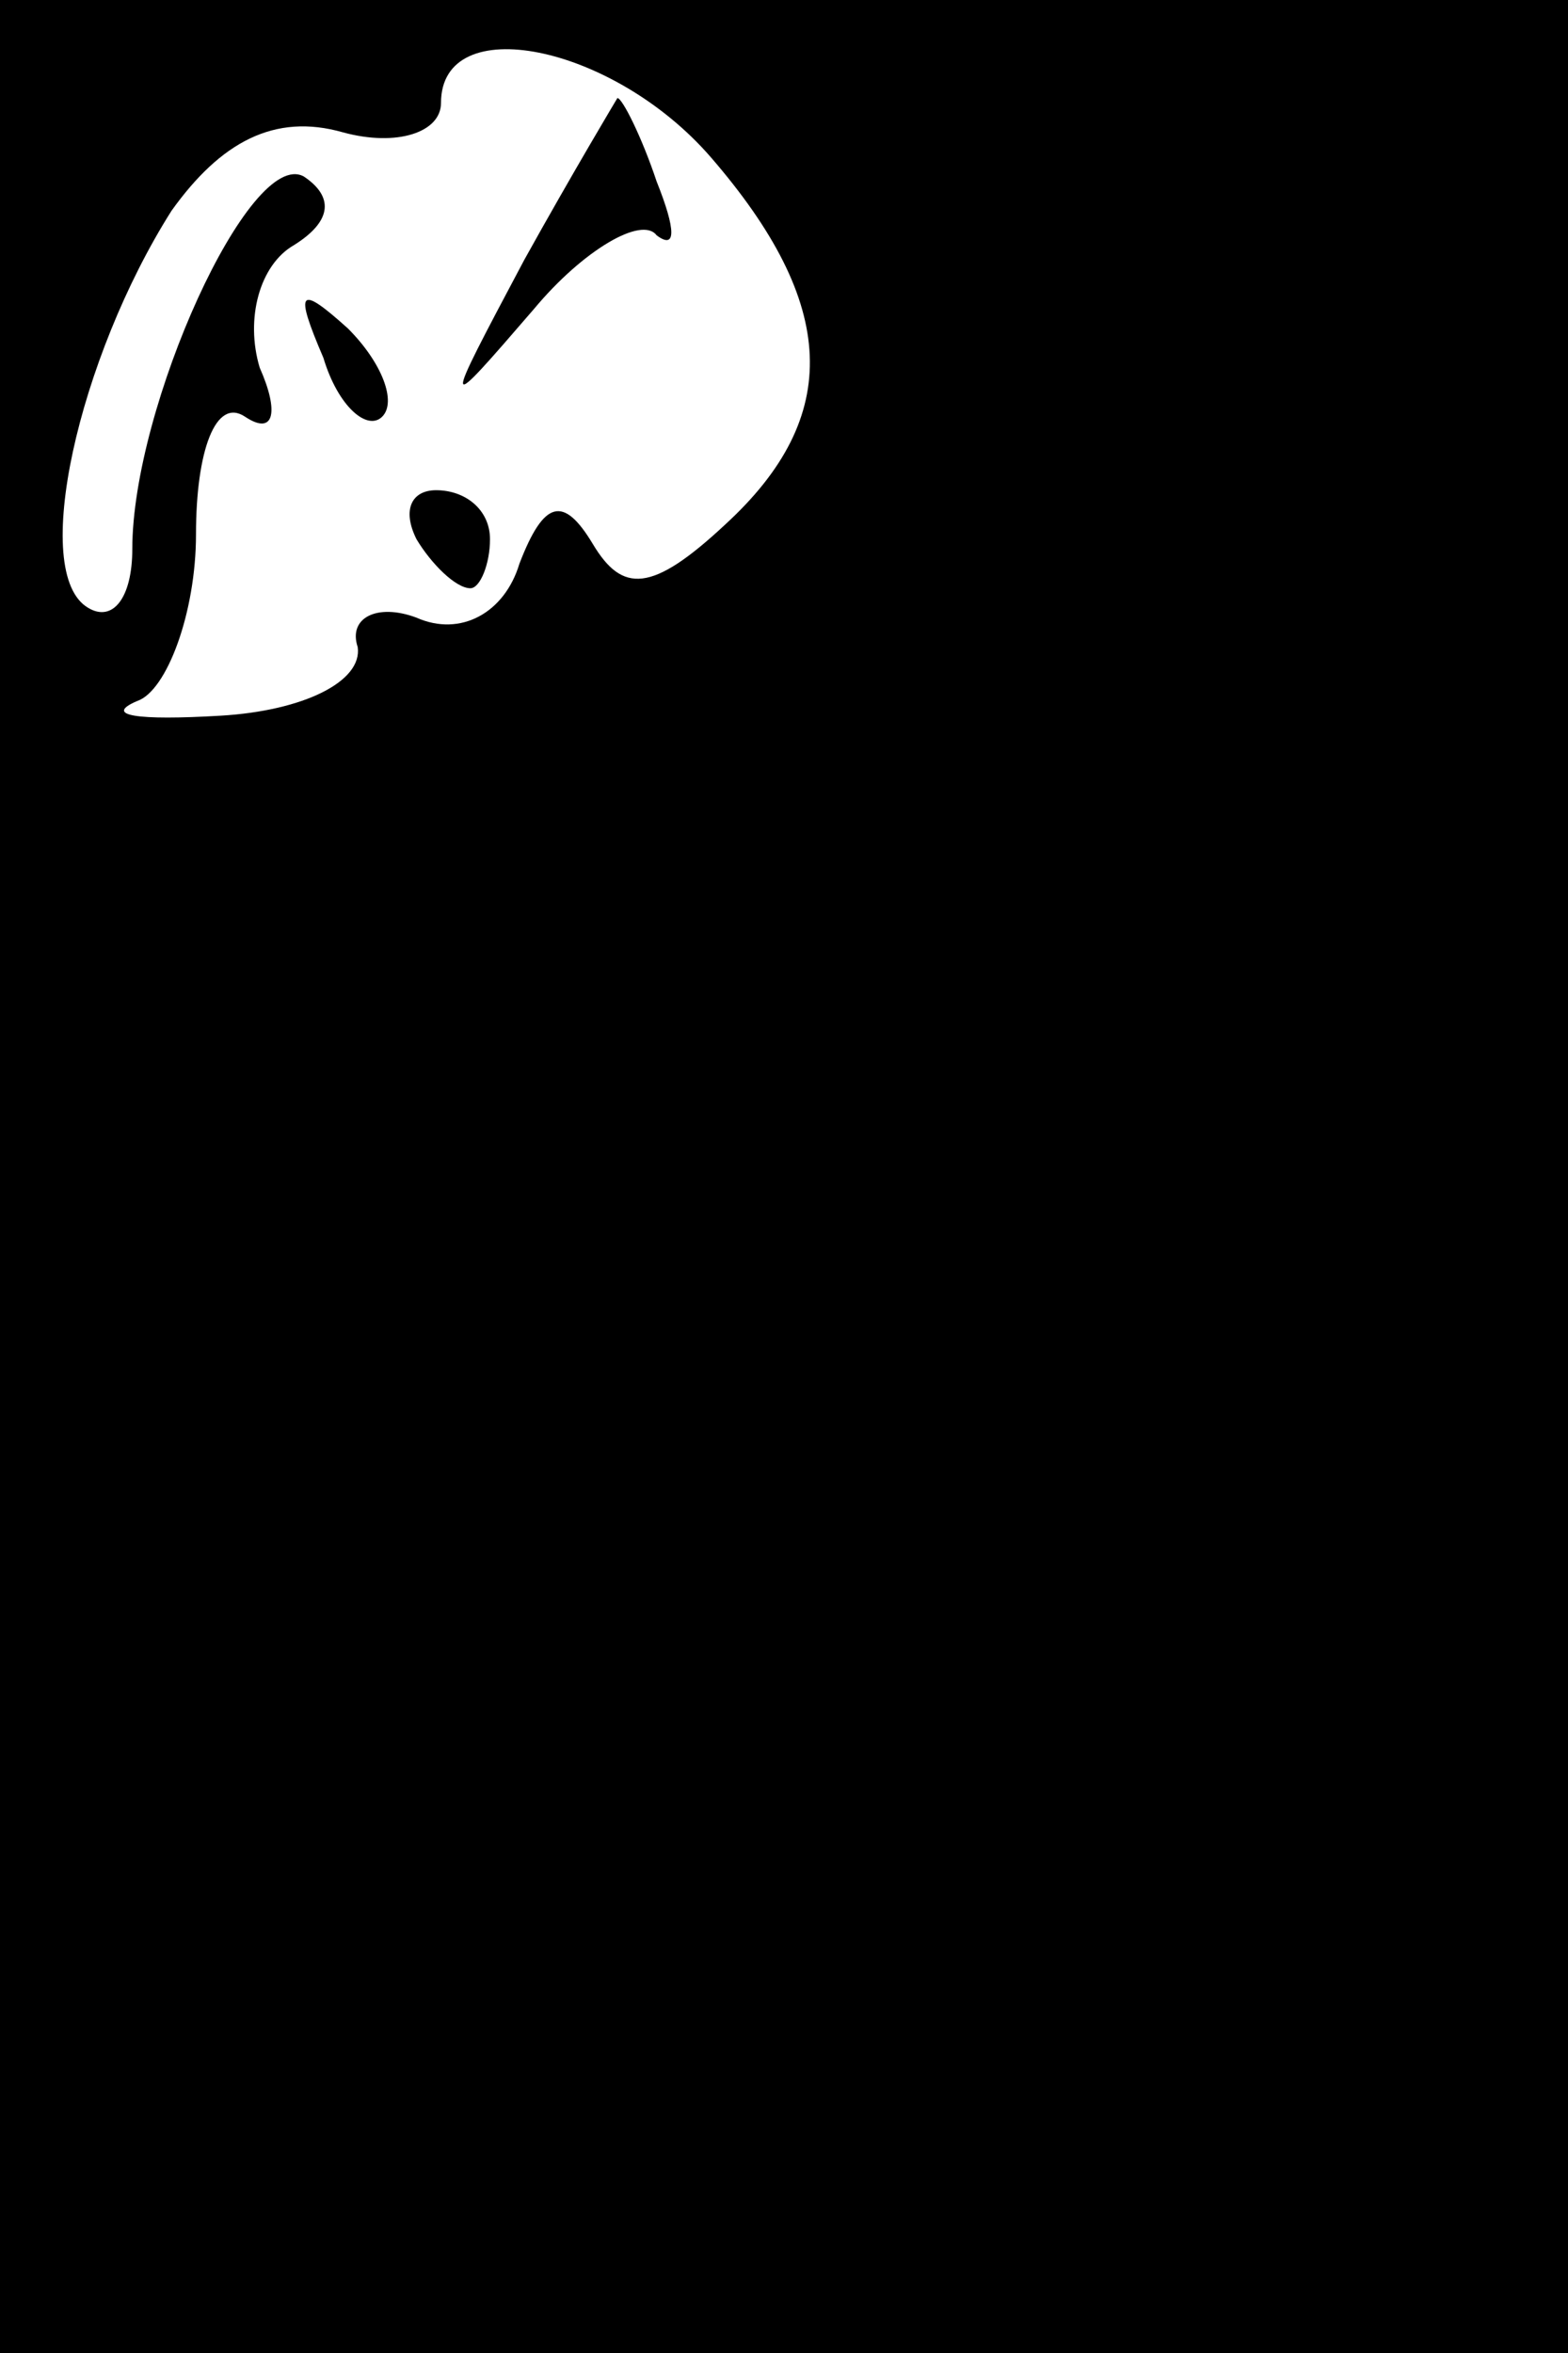 <?xml version="1.0" standalone="no"?>
<!DOCTYPE svg PUBLIC "-//W3C//DTD SVG 20010904//EN"
 "http://www.w3.org/TR/2001/REC-SVG-20010904/DTD/svg10.dtd">
<svg version="1.0" xmlns="http://www.w3.org/2000/svg"
 width="32pt" height="48pt" viewBox="0 0 32 48"
 preserveAspectRatio="xMidYMid meet">
<rect x="0" y="0" width="32" height="48" fill="#808080" stroke="none"/>
<g transform="translate(0,48) scale(0.1,-0.1)"
fill="#000000" stroke="none">
<path fill="#000000" stroke="none" d="M0 240 l0 -240 160 0 160 0 0 240 0
240 -160 0 -160 0 0 -240z"/>
<path fill="#ffffff" stroke="none" d="M145 448 c26 -30 27 -53 3 -75 -15 -14
-21 -14 -27 -4 -6 10 -10 9 -15 -4 -3 -10 -12 -15 -21 -11 -8 3 -14 0 -12 -6
1 -7 -11 -13 -28 -14 -17 -1 -24 0 -17 3 6 2 12 18 12 34 0 17 4 28 10 24 6
-4 7 1 3 10 -3 10 0 21 7 25 8 5 8 10 2 14 -11 6 -35 -47 -35 -76 0 -10 -4
-15 -9 -12 -12 7 -2 51 17 81 10 14 21 20 35 16 11 -3 20 0 20 6 0 19 35 12
55 -11z"/>
<path fill="#000000" stroke="none" d="M107 427 c-17 -32 -17 -32 2 -10 10 12
22 19 25 15 4 -3 4 1 0 11 -3 9 -7 17 -8 17 0 0 -9 -15 -19 -33z"/>
<path fill="#000000" stroke="none" d="M66 407 c3 -10 9 -15 12 -12 3 3 0 11
-7 18 -10 9 -11 8 -5 -6z"/>
<path fill="#000000" stroke="none" d="M85 370 c3 -5 8 -10 11 -10 2 0 4 5 4
10 0 6 -5 10 -11 10 -5 0 -7 -4 -4 -10z"/>
</g>
</svg>
